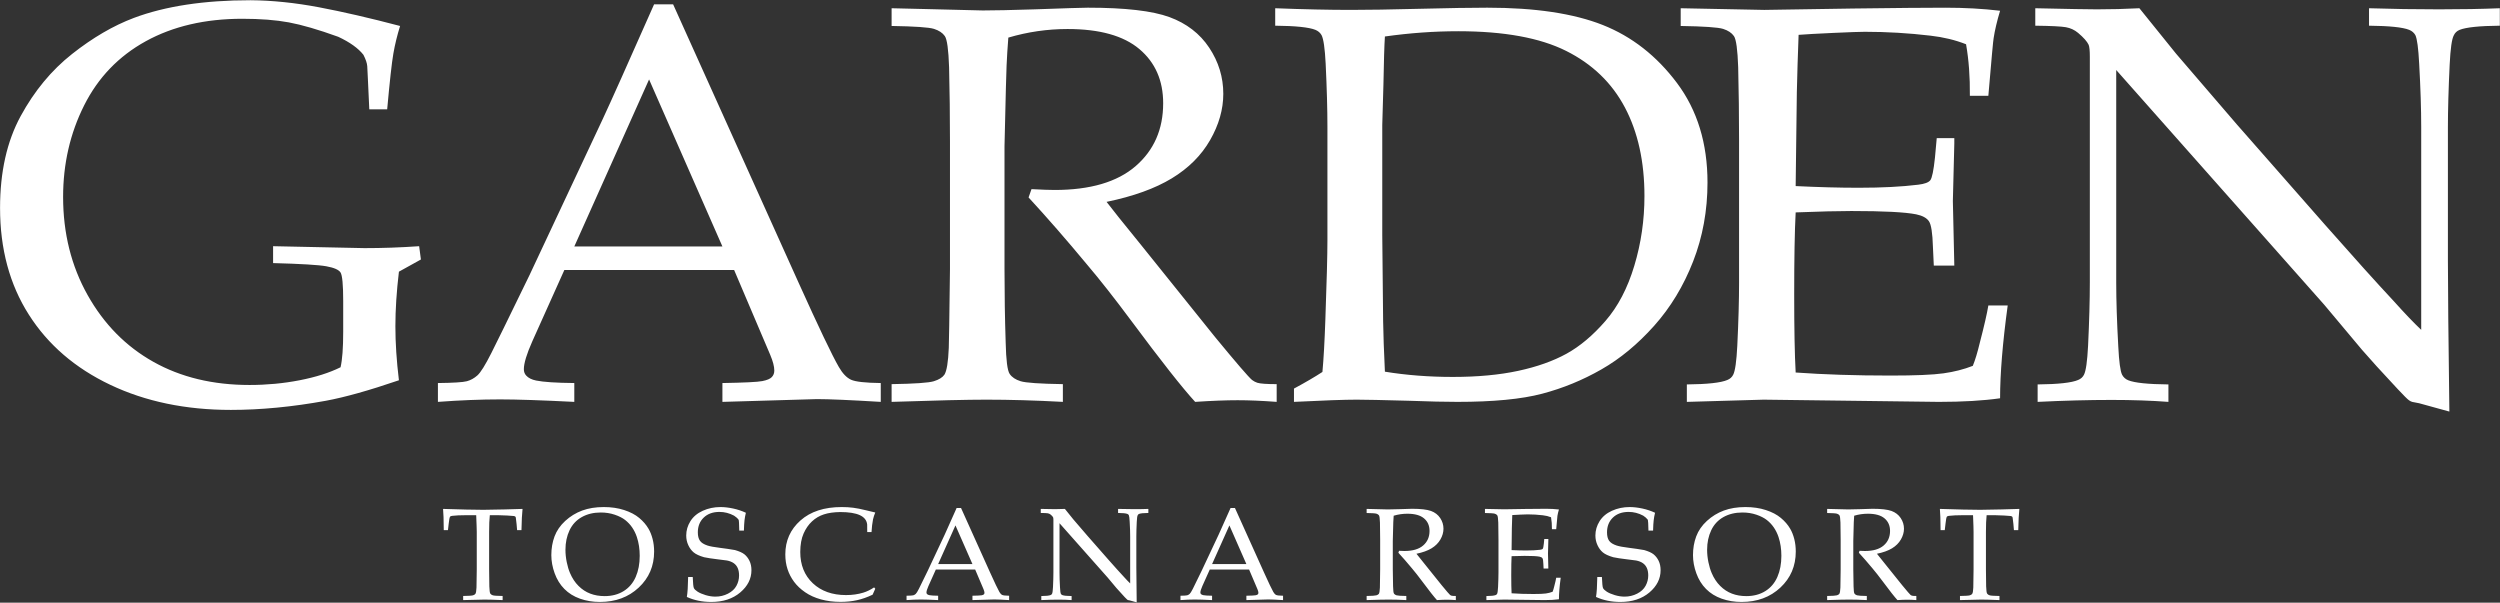 <?xml version="1.0" encoding="UTF-8" standalone="no"?>
<!DOCTYPE svg PUBLIC "-//W3C//DTD SVG 1.1//EN" "http://www.w3.org/Graphics/SVG/1.1/DTD/svg11.dtd">
<svg width="100%" height="100%" viewBox="0 0 2124 512" version="1.1" xmlns="http://www.w3.org/2000/svg" xmlns:xlink="http://www.w3.org/1999/xlink" xml:space="preserve" xmlns:serif="http://www.serif.com/" style="fill-rule:evenodd;clip-rule:evenodd;stroke-linejoin:round;stroke-miterlimit:2;">
    <rect x="0" y="0" width="2124" height="512" fill="#333333" stroke="none"/>
    <g transform="matrix(5.556,0,0,5.556,-591.728,-2340.24)">
        <g transform="matrix(1,0,0,1,0,63.469)">
            <path d="M488.765,361.67L488.765,359.001C485.985,359.114 482.891,359.17 479.482,359.17C475.863,359.17 472.29,359.114 468.763,359.001L468.763,361.67C471.872,361.7 473.923,361.909 474.909,362.306C475.326,362.476 475.64,362.744 475.849,363.109C476.119,363.675 476.312,365.131 476.432,367.474C476.643,371.201 476.744,374.449 476.744,377.215L476.744,408.179C475.61,407.108 474.205,405.639 472.532,403.773C469.899,400.951 466.415,397.083 462.083,392.169L448.538,376.751L439.255,365.947C438.058,364.451 436.191,362.134 433.65,359.001C431.499,359.114 429.329,359.17 427.147,359.17C425.859,359.17 422.721,359.114 417.729,359.001L417.729,361.67C420.152,361.7 421.713,361.776 422.416,361.903C423.118,362.031 423.739,362.319 424.277,362.771C425.115,363.477 425.652,364.083 425.89,364.594C426.009,364.875 426.071,365.483 426.071,366.414L426.071,400.938C426.071,403.647 425.981,406.867 425.804,410.595C425.68,412.996 425.472,414.478 425.174,415.044C424.995,415.409 424.696,415.678 424.277,415.846C423.291,416.271 421.226,416.496 418.088,416.526L418.088,419.194C422.153,418.995 425.921,418.896 429.39,418.896C432.558,418.896 435.457,418.995 438.089,419.194L438.089,416.526C434.98,416.496 432.931,416.287 431.945,415.89C431.527,415.72 431.214,415.439 431.004,415.044C430.733,414.507 430.54,413.065 430.421,410.721C430.211,406.965 430.106,403.705 430.106,400.938L430.106,368.447L461.902,404.326L467.687,411.229C468.853,412.585 470.676,414.59 473.159,417.245C474.086,418.234 474.654,418.799 474.864,418.94C475.013,419.053 475.177,419.138 475.357,419.194L476.432,419.404L481.05,420.676C480.902,409.409 480.826,401.714 480.826,397.59L480.826,377.215C480.826,374.534 480.918,371.327 481.096,367.601C481.216,365.171 481.425,363.689 481.725,363.152C481.903,362.757 482.2,362.476 482.621,362.306C483.608,361.909 485.655,361.7 488.765,361.67M381.088,414.703C380.938,411.991 380.863,408.026 380.863,402.801C380.863,397.238 380.938,393.044 381.088,390.221C384.767,390.078 387.605,390.008 389.61,390.008C394.513,390.008 397.816,390.177 399.519,390.516C400.475,390.715 401.126,391.067 401.47,391.576C401.814,392.083 402.015,393.382 402.076,395.472L402.211,398.352L405.348,398.352L405.126,388.483L405.348,379.672L405.348,378.868L402.659,378.868L402.389,381.833C402.183,383.809 401.942,384.969 401.673,385.307C401.403,385.646 400.79,385.87 399.834,385.984C397.324,386.295 394.289,386.451 390.73,386.451C387.799,386.451 384.587,386.365 381.088,386.195L381.267,371.881C381.327,369.139 381.416,366.202 381.537,363.069C382.613,362.983 384.392,362.883 386.874,362.771C389.353,362.658 390.953,362.602 391.671,362.602C395.019,362.602 398.367,362.8 401.716,363.195C403.69,363.421 405.499,363.859 407.144,364.508C407.562,366.881 407.756,369.507 407.727,372.388L410.553,372.388C411.031,366.768 411.298,363.829 411.36,363.576C411.54,362.389 411.866,360.991 412.347,359.383C409.713,359.072 406.92,358.918 403.959,358.918C401.031,358.918 396.321,358.959 389.834,359.044L376.29,359.256L363.507,359.001L363.507,361.713C367.066,361.769 369.226,361.918 369.99,362.157C370.751,362.397 371.303,362.764 371.649,363.259C371.991,363.752 372.208,365.343 372.299,368.025C372.388,371.694 372.434,375.451 372.434,379.291L372.434,400.938C372.434,403.647 372.344,406.867 372.163,410.595C372.043,412.996 371.832,414.478 371.534,415.044C371.355,415.409 371.057,415.678 370.64,415.846C369.654,416.271 367.589,416.496 364.448,416.526L364.448,419.194C371.893,418.966 375.812,418.854 376.2,418.854L402.971,419.194C406.652,419.194 409.775,419.01 412.347,418.642C412.347,414.888 412.734,410.157 413.512,404.452L410.553,404.452C410.342,405.722 409.907,407.615 409.251,410.128C408.893,411.626 408.535,412.813 408.176,413.685C406.798,414.224 405.306,414.603 403.69,414.829C402.076,415.058 399.37,415.17 395.574,415.17C390.221,415.17 385.391,415.014 381.088,414.703M367.606,385.646C367.606,379.659 366.051,374.59 362.942,370.438C359.832,366.288 356.048,363.33 351.597,361.564C347.14,359.799 341.251,358.916 333.926,358.916C331.476,358.916 328.029,358.974 323.589,359.085C319.15,359.2 315.642,359.254 313.075,359.254C309.723,359.254 305.867,359.17 301.502,359.001L301.502,361.67C304.612,361.697 306.659,361.909 307.646,362.304C308.065,362.476 308.378,362.744 308.587,363.109C308.887,363.675 309.098,365.128 309.217,367.472C309.396,371.201 309.487,374.447 309.487,377.215L309.487,394.498C309.487,396.757 309.38,400.795 309.171,406.613C309.053,410.029 308.901,412.698 308.722,414.618C307.556,415.379 306.106,416.228 304.372,417.16L304.372,419.193C308.947,418.966 312.146,418.854 313.969,418.854C315.226,418.854 317.887,418.913 321.954,419.023C325.06,419.138 327.527,419.193 329.352,419.193C334.852,419.193 339.181,418.778 342.335,417.942C345.489,417.11 348.502,415.876 351.371,414.236C354.242,412.6 356.932,410.376 359.444,407.565C361.954,404.757 363.943,401.472 365.408,397.716C366.872,393.96 367.606,389.938 367.606,385.646M357.965,387.721C357.965,391.391 357.449,394.944 356.416,398.372C355.386,401.806 353.913,404.622 351.998,406.823C350.084,409.028 348.105,410.695 346.058,411.823C344.009,412.953 341.542,413.828 338.661,414.449C335.772,415.071 332.448,415.379 328.677,415.379C325.032,415.379 321.563,415.114 318.276,414.577C318.126,411.441 318.035,408.871 318.005,406.867L317.873,393.735L317.873,376.833L318.05,370.691C318.111,367.163 318.186,364.707 318.276,363.321C322.069,362.786 325.807,362.516 329.486,362.516C336.482,362.516 341.984,363.52 345.989,365.525C349.997,367.53 352.992,370.416 354.982,374.186C356.972,377.957 357.965,382.469 357.965,387.721M301.726,416.481C300.201,416.481 299.216,416.411 298.766,416.271C298.497,416.185 298.227,416.045 297.96,415.846C297.421,415.396 295.537,413.206 292.307,409.283L281.006,395.219C278.225,391.802 276.461,389.6 275.715,388.61C279.812,387.761 283.138,386.564 285.694,385.009C288.249,383.457 290.201,381.508 291.546,379.165C292.89,376.82 293.564,374.461 293.564,372.089C293.564,369.547 292.845,367.196 291.412,365.038C289.976,362.877 287.948,361.319 285.334,360.357C282.719,359.396 278.556,358.916 272.845,358.916C272.097,358.916 269.391,359.001 264.728,359.17C261.14,359.283 258.494,359.34 256.789,359.34L248.18,359.128C245.788,359.072 244.008,359.028 242.843,359.001L242.843,361.711C246.399,361.769 248.561,361.916 249.323,362.157C250.083,362.397 250.638,362.764 250.983,363.259C251.326,363.752 251.544,365.34 251.633,368.023C251.723,371.694 251.768,375.451 251.768,379.291L251.768,398.903C251.679,406.331 251.617,410.34 251.586,410.934C251.498,413.108 251.274,414.478 250.915,415.041C250.614,415.465 250.077,415.797 249.3,416.036C248.523,416.278 246.37,416.427 242.843,416.481L242.843,419.193C249.629,418.966 254.458,418.854 257.327,418.854C260.886,418.854 264.787,418.966 269.033,419.193L269.033,416.481C265.507,416.427 263.351,416.278 262.575,416.036C261.796,415.797 261.237,415.423 260.894,414.915C260.55,414.408 260.347,412.81 260.287,410.128C260.167,406.485 260.107,402.745 260.107,398.903L260.107,380.096C260.287,372.275 260.392,368.164 260.425,367.77C260.482,366.443 260.571,365.015 260.692,363.491C263.652,362.615 266.671,362.178 269.75,362.178C274.653,362.178 278.315,363.201 280.738,365.25C283.16,367.296 284.369,370.057 284.369,373.529C284.369,377.513 282.965,380.716 280.156,383.147C277.345,385.573 273.218,386.789 267.778,386.789C266.97,386.789 265.788,386.746 264.236,386.661L263.786,387.933C266.626,391.012 269.616,394.441 272.755,398.226C274.698,400.514 276.941,403.365 279.481,406.781C284.056,412.939 287.316,417.074 289.261,419.193C291.83,419.023 293.997,418.94 295.76,418.94C297.463,418.94 299.453,419.023 301.726,419.193L301.726,416.481ZM231.41,418.77C233.263,418.77 236.521,418.913 241.185,419.194L241.185,416.314C238.823,416.287 237.307,416.114 236.633,415.804C235.962,415.494 235.341,414.845 234.773,413.857C233.756,412.107 231.696,407.786 228.585,400.895L209.436,358.408L206.52,358.408C202.513,367.474 199.896,373.319 198.671,375.945L187.46,399.837C184.112,406.726 182.168,410.695 181.631,411.739C180.704,413.575 179.995,414.71 179.501,415.148C179.006,415.587 178.468,415.883 177.886,416.038C177.304,416.194 175.829,416.287 173.467,416.314L173.467,419.194C176.907,418.94 180.075,418.814 182.975,418.814C185.487,418.814 189.268,418.94 194.323,419.194L194.323,416.314C191.541,416.287 189.598,416.158 188.492,415.933C187.804,415.793 187.296,415.537 186.967,415.17C186.727,414.915 186.608,414.59 186.608,414.195C186.608,413.291 187.041,411.865 187.909,409.916L192.799,399.031L218.764,399.031L224.278,411.993C224.697,412.982 224.906,413.787 224.906,414.408C224.906,414.803 224.78,415.134 224.526,415.402C224.272,415.671 223.786,415.876 223.068,416.016C222.351,416.158 220.317,416.257 216.971,416.314L216.971,419.194L231.41,418.77ZM216.971,395.431L194.323,395.431L205.757,369.888L216.971,395.431ZM167.504,399.284L170.866,397.421L170.597,395.388C167.755,395.587 164.976,395.683 162.256,395.683L148.263,395.388L148.263,397.971C152.511,398.083 155.22,398.246 156.403,398.459C157.583,398.671 158.308,398.989 158.579,399.412C158.845,399.837 158.983,401.29 158.983,403.776L158.983,408.476C158.983,410.963 158.845,412.77 158.579,413.9C156.872,414.746 154.783,415.409 152.314,415.89C149.845,416.37 147.294,416.61 144.662,416.61C139.063,416.61 134.162,415.431 129.958,413.071C125.754,410.714 122.4,407.313 119.902,402.864C117.404,398.416 116.153,393.412 116.153,387.849C116.153,382.794 117.224,378.133 119.361,373.87C121.497,369.606 124.643,366.331 128.801,364.042C132.957,361.756 137.875,360.611 143.553,360.611C146.304,360.611 148.674,360.795 150.664,361.162C152.65,361.531 155.171,362.263 158.218,363.364C159.983,364.185 161.268,365.101 162.075,366.119C162.435,366.825 162.629,367.402 162.66,367.856C162.689,368.306 162.717,368.9 162.749,369.633L162.973,374.463L165.707,374.463C166.097,370.17 166.41,367.332 166.651,365.949C166.89,364.564 167.234,363.155 167.682,361.713C163.078,360.499 158.944,359.547 155.282,358.853C151.619,358.162 148.13,357.801 144.81,357.775C137.726,357.775 131.776,358.679 126.963,360.484C123.822,361.67 120.678,363.506 117.528,365.992C114.38,368.476 111.755,371.645 109.659,375.501C107.562,379.356 106.511,384.037 106.511,389.544C106.511,395.812 107.978,401.25 110.91,405.851C113.836,410.453 117.992,414.033 123.376,416.589C128.755,419.145 134.899,420.422 141.805,420.422C146.379,420.422 151.224,419.957 156.337,419.023C159.235,418.488 162.957,417.444 167.504,415.89C167.144,412.926 166.964,410.171 166.964,407.631C166.964,405.088 167.144,402.307 167.504,399.284" style="fill:white;fill-rule:nonzero;"/>
        </g>
        <g transform="matrix(1,0,0,1,0,170.142)">
            <path d="M415.295,328.888C414.725,328.915 413.822,328.94 412.583,328.967C410.875,329.005 409.782,329.026 409.312,329.026C408.875,329.026 408,329.013 406.694,328.988C405.079,328.947 403.894,328.915 403.142,328.888C403.203,329.491 403.239,330.573 403.246,332.136L403.888,332.136L404.002,331.144C404.066,330.544 404.134,330.188 404.21,330.075C404.258,330.01 404.366,329.966 404.532,329.948C405.058,329.883 405.77,329.849 406.663,329.849L408.211,329.849L408.273,331.507C408.287,331.837 408.291,332.136 408.291,332.41L408.291,338.13C408.266,339.852 408.251,340.781 408.251,340.919C408.232,341.422 408.175,341.738 408.086,341.871C408.023,341.968 407.903,342.045 407.723,342.101C407.542,342.157 407.041,342.191 406.214,342.202L406.214,342.831C408.106,342.78 409.187,342.753 409.457,342.753C410.08,342.753 411.013,342.78 412.253,342.831L412.253,342.202C411.427,342.191 410.927,342.157 410.75,342.101C410.572,342.045 410.443,341.958 410.366,341.839C410.287,341.722 410.235,341.354 410.215,340.731C410.194,339.887 410.184,339.021 410.184,338.13L410.184,332.392C410.184,331.325 410.219,330.479 410.288,329.849L411.554,329.849C411.901,329.849 412.374,329.865 412.969,329.899C413.562,329.931 413.908,329.957 414.007,329.978C414.081,329.996 414.142,330.023 414.18,330.054C414.215,330.088 414.246,330.144 414.265,330.221C414.286,330.301 414.324,330.625 414.382,331.193L414.464,332.136L415.126,332.136C415.155,330.704 415.213,329.622 415.295,328.888M398.159,342.772C398.553,342.772 399.014,342.792 399.54,342.831L399.54,342.202C399.187,342.202 398.959,342.186 398.857,342.154C398.791,342.134 398.729,342.101 398.668,342.056C398.543,341.952 398.107,341.444 397.359,340.535L394.742,337.277C394.096,336.485 393.687,335.976 393.516,335.746C394.465,335.55 395.235,335.272 395.825,334.914C396.418,334.553 396.871,334.102 397.182,333.558C397.494,333.017 397.65,332.468 397.65,331.92C397.65,331.332 397.483,330.787 397.151,330.287C396.819,329.786 396.348,329.425 395.745,329.201C395.137,328.981 394.174,328.868 392.852,328.868C392.677,328.868 392.052,328.888 390.969,328.926C390.139,328.954 389.527,328.967 389.131,328.967L387.137,328.918C386.583,328.904 386.172,328.895 385.902,328.888L385.902,329.515C386.723,329.529 387.225,329.563 387.401,329.619C387.578,329.675 387.708,329.759 387.786,329.873C387.864,329.989 387.914,330.356 387.937,330.977C387.958,331.827 387.968,332.699 387.968,333.589L387.968,338.13C387.945,339.852 387.931,340.779 387.927,340.916C387.906,341.422 387.852,341.739 387.769,341.868C387.701,341.968 387.575,342.045 387.397,342.101C387.215,342.154 386.719,342.191 385.902,342.202L385.902,342.831C387.473,342.777 388.591,342.753 389.255,342.753C390.081,342.753 390.984,342.777 391.969,342.831L391.969,342.202C391.152,342.191 390.651,342.154 390.471,342.101C390.291,342.045 390.16,341.956 390.081,341.839C390.001,341.722 389.955,341.351 389.942,340.731C389.914,339.887 389.9,339.019 389.9,338.13L389.9,333.774C389.942,331.963 389.966,331.011 389.975,330.919C389.986,330.612 390.007,330.282 390.036,329.928C390.723,329.725 391.42,329.624 392.133,329.624C393.269,329.624 394.119,329.861 394.679,330.336C395.24,330.81 395.521,331.449 395.521,332.254C395.521,333.176 395.195,333.919 394.545,334.48C393.892,335.044 392.938,335.324 391.676,335.324C391.491,335.324 391.216,335.315 390.855,335.294L390.752,335.591C391.409,336.303 392.101,337.097 392.831,337.975C393.279,338.502 393.798,339.166 394.389,339.955C395.448,341.383 396.203,342.34 396.652,342.831C397.249,342.792 397.75,342.772 398.159,342.772M378.751,340.919C380.32,339.452 381.104,337.618 381.104,335.415C381.104,334.726 381.028,334.081 380.872,333.482C380.717,332.88 380.506,332.355 380.243,331.911C379.897,331.315 379.425,330.767 378.824,330.267C378.225,329.766 377.46,329.365 376.522,329.06C375.588,328.755 374.55,328.604 373.406,328.604C372.167,328.604 371.067,328.782 370.102,329.138C369.14,329.494 368.278,330.023 367.516,330.722C366.754,331.423 366.211,332.21 365.881,333.088C365.553,333.964 365.388,334.92 365.388,335.954C365.388,336.869 365.556,337.796 365.898,338.734C366.236,339.674 366.73,340.471 367.383,341.129C368.032,341.788 368.83,342.282 369.772,342.615C370.715,342.949 371.728,343.116 372.814,343.116C375.206,343.116 377.186,342.383 378.751,340.919M378.903,336.062C378.903,337.277 378.7,338.351 378.295,339.283C377.889,340.217 377.274,340.94 376.452,341.453C375.628,341.965 374.657,342.222 373.542,342.222C372.738,342.222 372.005,342.096 371.345,341.843C370.685,341.593 370.084,341.201 369.55,340.668C369.011,340.133 368.576,339.475 368.245,338.69C368.044,338.225 367.879,337.673 367.745,337.032C367.615,336.392 367.547,335.76 367.547,335.14C367.547,334.027 367.758,333.03 368.177,332.15C368.596,331.27 369.222,330.598 370.05,330.133C370.88,329.67 371.848,329.436 372.95,329.436C373.712,329.436 374.421,329.549 375.081,329.772C375.737,329.994 376.272,330.267 376.684,330.589C377.096,330.914 377.453,331.293 377.75,331.728C378.046,332.164 378.287,332.649 378.467,333.185C378.759,334.062 378.903,335.021 378.903,336.062M358.723,341.665C359.863,340.698 360.434,339.563 360.434,338.263C360.434,337.714 360.334,337.235 360.135,336.824C359.933,336.418 359.678,336.087 359.364,335.834C359.053,335.583 358.572,335.367 357.924,335.181C357.231,335.058 356.449,334.943 355.585,334.835C354.72,334.729 354.096,334.612 353.715,334.487C353.159,334.304 352.775,334.061 352.56,333.756C352.345,333.452 352.241,333.022 352.241,332.466C352.241,331.546 352.539,330.794 353.138,330.216C353.736,329.639 354.538,329.348 355.544,329.348C356.319,329.348 357.063,329.537 357.776,329.919C358.073,330.108 358.309,330.32 358.485,330.555C358.524,330.647 358.555,331.198 358.576,332.204L359.284,332.204C359.302,331.511 359.334,330.986 359.377,330.63C359.417,330.273 359.488,329.887 359.585,329.477C358.981,329.193 358.333,328.976 357.636,328.827C356.941,328.679 356.298,328.604 355.709,328.604C354.732,328.604 353.826,328.794 352.993,329.172C352.157,329.552 351.531,330.084 351.103,330.767C350.677,331.451 350.464,332.177 350.464,332.951C350.464,333.482 350.569,333.974 350.783,334.431C350.991,334.888 351.267,335.258 351.605,335.541C351.944,335.823 352.475,336.066 353.195,336.276C353.736,336.389 354.39,336.491 355.159,336.58C355.926,336.673 356.439,336.739 356.698,336.776C357.103,336.856 357.447,336.991 357.724,337.183C358.001,337.377 358.207,337.632 358.343,337.946C358.477,338.26 358.545,338.631 358.545,339.062C358.545,339.626 358.409,340.154 358.14,340.648C357.87,341.143 357.44,341.541 356.854,341.843C356.263,342.149 355.619,342.301 354.921,342.301C354.443,342.301 353.945,342.224 353.435,342.072C352.923,341.916 352.512,341.742 352.207,341.547C351.905,341.349 351.711,341.165 351.631,340.99C351.551,340.817 351.496,340.254 351.459,339.299L350.753,339.299C350.734,340.704 350.667,341.722 350.558,342.351C351.673,342.861 352.915,343.116 354.287,343.116C356.1,343.116 357.578,342.631 358.723,341.665M337.648,341.791C337.613,341.163 337.595,340.244 337.595,339.033C337.595,337.745 337.613,336.775 337.648,336.118C338.499,336.087 339.154,336.07 339.62,336.07C340.757,336.07 341.521,336.109 341.918,336.188C342.138,336.233 342.289,336.317 342.369,336.434C342.449,336.551 342.494,336.851 342.508,337.336L342.541,338.004L343.268,338.004L343.214,335.717L343.268,333.675L343.268,333.489L342.645,333.489L342.581,334.178C342.532,334.634 342.477,334.902 342.415,334.981C342.355,335.061 342.21,335.112 341.989,335.14C341.407,335.212 340.704,335.245 339.881,335.245C339.203,335.245 338.457,335.227 337.648,335.187L337.687,331.87C337.703,331.237 337.725,330.557 337.751,329.829C337.998,329.81 338.412,329.788 338.988,329.761C339.563,329.736 339.93,329.723 340.099,329.723C340.874,329.723 341.652,329.769 342.425,329.861C342.884,329.912 343.301,330.013 343.682,330.165C343.778,330.713 343.824,331.322 343.817,331.99L344.471,331.99C344.582,330.686 344.646,330.007 344.658,329.948C344.701,329.672 344.778,329.348 344.888,328.976C344.279,328.904 343.632,328.868 342.946,328.868C342.268,328.868 341.175,328.88 339.674,328.897L336.536,328.947L333.575,328.888L333.575,329.515C334.401,329.529 334.899,329.563 335.076,329.619C335.253,329.675 335.381,329.759 335.46,329.873C335.539,329.989 335.589,330.356 335.612,330.977C335.633,331.827 335.643,332.699 335.643,333.588L335.643,338.602C335.643,339.229 335.62,339.976 335.579,340.839C335.551,341.395 335.503,341.738 335.435,341.868C335.394,341.954 335.323,342.018 335.226,342.056C334.999,342.154 334.519,342.207 333.795,342.213L333.795,342.831C335.518,342.78 336.425,342.753 336.516,342.753L342.716,342.831C343.569,342.831 344.293,342.789 344.888,342.704C344.888,341.835 344.979,340.738 345.158,339.417L344.471,339.417C344.424,339.712 344.324,340.15 344.17,340.731C344.086,341.079 344.006,341.354 343.923,341.554C343.602,341.681 343.256,341.767 342.884,341.821C342.508,341.873 341.882,341.9 341.002,341.9C339.765,341.9 338.644,341.864 337.648,341.791M327.742,342.772C328.136,342.772 328.597,342.792 329.122,342.831L329.122,342.202C328.77,342.202 328.541,342.186 328.437,342.154C328.375,342.134 328.312,342.101 328.251,342.056C328.126,341.952 327.689,341.444 326.942,340.535L324.325,337.277C323.679,336.485 323.27,335.976 323.099,335.746C324.046,335.55 324.816,335.272 325.408,334.914C326,334.553 326.454,334.102 326.765,333.558C327.077,333.017 327.232,332.468 327.232,331.92C327.232,331.332 327.066,330.787 326.734,330.287C326.401,329.786 325.931,329.425 325.325,329.201C324.72,328.981 323.755,328.868 322.435,328.868C322.26,328.868 321.632,328.888 320.553,328.926C319.722,328.954 319.11,328.967 318.712,328.967L316.72,328.918C316.166,328.904 315.752,328.895 315.482,328.888L315.482,329.515C316.306,329.529 316.808,329.563 316.984,329.619C317.161,329.675 317.288,329.759 317.369,329.873C317.45,329.989 317.499,330.356 317.52,330.977C317.541,331.827 317.551,332.699 317.551,333.589L317.551,338.13C317.53,339.852 317.514,340.779 317.51,340.916C317.489,341.422 317.435,341.739 317.353,341.868C317.284,341.968 317.158,342.045 316.98,342.101C316.798,342.154 316.301,342.191 315.482,342.202L315.482,342.831C317.056,342.777 318.175,342.753 318.838,342.753C319.662,342.753 320.566,342.777 321.55,342.831L321.55,342.202C320.733,342.191 320.234,342.154 320.053,342.101C319.874,342.045 319.743,341.956 319.664,341.839C319.586,341.722 319.538,341.351 319.525,340.731C319.497,339.887 319.483,339.019 319.483,338.13L319.483,333.774C319.525,331.963 319.549,331.011 319.558,330.919C319.569,330.612 319.591,330.282 319.618,329.928C320.304,329.725 321.005,329.624 321.716,329.624C322.854,329.624 323.7,329.861 324.26,330.336C324.823,330.81 325.101,331.449 325.101,332.254C325.101,333.176 324.778,333.919 324.127,334.48C323.475,335.044 322.518,335.324 321.261,335.324C321.071,335.324 320.798,335.315 320.438,335.294L320.335,335.591C320.992,336.303 321.684,337.097 322.411,337.975C322.862,338.502 323.381,339.166 323.971,339.955C325.031,341.383 325.786,342.34 326.235,342.831C326.832,342.792 327.333,342.772 327.742,342.772M300.438,342.732C300.867,342.732 301.62,342.767 302.702,342.831L302.702,342.164C302.156,342.157 301.805,342.119 301.649,342.047C301.491,341.974 301.348,341.823 301.217,341.595C300.981,341.189 300.505,340.188 299.784,338.593L295.347,328.751L294.675,328.751C293.744,330.85 293.136,332.204 292.856,332.814L290.256,338.347C289.48,339.944 289.031,340.863 288.908,341.104C288.692,341.53 288.529,341.791 288.413,341.893C288.299,341.994 288.175,342.064 288.038,342.101C287.905,342.134 287.565,342.157 287.015,342.164L287.015,342.831C287.812,342.772 288.546,342.743 289.218,342.743C289.801,342.743 290.677,342.772 291.848,342.831L291.848,342.164C291.203,342.157 290.751,342.128 290.495,342.076C290.336,342.043 290.217,341.983 290.142,341.9C290.087,341.839 290.059,341.765 290.059,341.673C290.059,341.464 290.162,341.133 290.362,340.682L291.495,338.16L297.508,338.16L298.787,341.163C298.884,341.393 298.932,341.579 298.932,341.722C298.932,341.815 298.903,341.891 298.843,341.952C298.783,342.015 298.671,342.062 298.505,342.094C298.34,342.128 297.868,342.15 297.094,342.164L297.094,342.831L300.438,342.732ZM297.094,337.327L291.848,337.327L294.498,331.41L297.094,337.327ZM280.682,329.653C280.911,329.563 281.387,329.513 282.105,329.506L282.105,328.888C281.464,328.915 280.747,328.926 279.955,328.926C279.117,328.926 278.292,328.915 277.473,328.888L277.473,329.506C278.193,329.513 278.668,329.563 278.896,329.653C278.993,329.692 279.065,329.754 279.116,329.84C279.177,329.972 279.224,330.307 279.249,330.85C279.3,331.712 279.324,332.466 279.324,333.107L279.324,340.28C279.058,340.03 278.733,339.691 278.345,339.258C277.735,338.606 276.929,337.709 275.926,336.572L272.789,332.998L270.637,330.496C270.36,330.152 269.928,329.614 269.341,328.888C268.843,328.915 268.339,328.926 267.833,328.926C267.533,328.926 266.809,328.915 265.65,328.888L265.65,329.506C266.213,329.513 266.574,329.531 266.737,329.56C266.899,329.59 267.043,329.658 267.169,329.761C267.363,329.926 267.487,330.066 267.542,330.183C267.57,330.248 267.585,330.389 267.585,330.605L267.585,338.602C267.585,339.229 267.563,339.976 267.522,340.839C267.494,341.395 267.446,341.738 267.376,341.868C267.334,341.954 267.265,342.018 267.169,342.056C266.94,342.154 266.463,342.207 265.733,342.213L265.733,342.831C266.677,342.786 267.549,342.761 268.353,342.761C269.087,342.761 269.757,342.786 270.369,342.831L270.369,342.213C269.648,342.207 269.173,342.157 268.944,342.064C268.847,342.026 268.774,341.961 268.726,341.868C268.664,341.746 268.619,341.41 268.592,340.868C268.542,339.998 268.519,339.242 268.519,338.602L268.519,331.077L275.884,339.386L277.224,340.986C277.493,341.3 277.916,341.765 278.491,342.381C278.708,342.608 278.839,342.739 278.886,342.772C278.92,342.798 278.958,342.818 279.002,342.831L279.249,342.879L280.321,343.174C280.286,340.564 280.266,338.782 280.266,337.826L280.266,333.107C280.266,332.486 280.288,331.744 280.331,330.88C280.357,330.318 280.405,329.973 280.478,329.849C280.518,329.759 280.588,329.692 280.682,329.653M258.55,342.732C258.979,342.732 259.734,342.767 260.814,342.831L260.814,342.164C260.267,342.157 259.916,342.119 259.761,342.047C259.605,341.974 259.459,341.823 259.328,341.595C259.094,341.189 258.616,340.188 257.895,338.593L253.461,328.751L252.784,328.751C251.856,330.85 251.25,332.204 250.966,332.814L248.369,338.347C247.594,339.944 247.144,340.863 247.019,341.104C246.804,341.53 246.64,341.791 246.525,341.893C246.412,341.994 246.285,342.064 246.151,342.101C246.015,342.134 245.676,342.157 245.128,342.164L245.128,342.831C245.925,342.772 246.658,342.743 247.329,342.743C247.912,342.743 248.788,342.772 249.959,342.831L249.959,342.164C249.314,342.157 248.865,342.128 248.608,342.076C248.45,342.043 248.329,341.983 248.253,341.9C248.198,341.839 248.173,341.765 248.173,341.673C248.173,341.464 248.273,341.133 248.474,340.682L249.606,338.16L255.622,338.16L256.898,341.163C256.995,341.393 257.044,341.579 257.044,341.722C257.044,341.815 257.014,341.891 256.954,341.952C256.898,342.015 256.785,342.062 256.618,342.094C256.45,342.128 255.979,342.15 255.206,342.164L255.206,342.831L258.55,342.732ZM255.206,337.327L249.959,337.327L252.607,331.41L255.206,337.327ZM230.795,340.256C229.516,339.048 228.875,337.454 228.875,335.473C228.882,334.341 229.052,333.4 229.384,332.651C229.716,331.903 230.143,331.284 230.668,330.797C231.189,330.309 231.793,329.953 232.479,329.728C233.164,329.502 233.998,329.382 234.982,329.368C236.298,329.368 237.298,329.527 237.979,329.84C238.663,330.154 239.038,330.632 239.106,331.272L239.116,332.43L239.772,332.43C239.814,331.699 239.889,331.054 240,330.496C240.077,330.152 240.192,329.797 240.344,329.436C240.169,329.404 239.697,329.292 238.925,329.097C238.154,328.906 237.499,328.776 236.961,328.708C236.423,328.638 235.842,328.604 235.212,328.604C232.546,328.604 230.441,329.289 228.902,330.659C227.358,332.03 226.589,333.758 226.589,335.845C226.589,336.669 226.704,337.426 226.934,338.117C227.161,338.807 227.492,339.445 227.929,340.034C228.368,340.624 228.929,341.156 229.618,341.629C230.306,342.103 231.112,342.468 232.034,342.724C232.955,342.978 233.95,343.105 235.025,343.105C235.939,343.105 236.783,343.019 237.559,342.845C238.335,342.671 239.128,342.394 239.938,342.006L240.344,341.094L240.167,340.887C239.619,341.255 239.069,341.523 238.514,341.692C237.704,341.941 236.823,342.064 235.875,342.064C233.772,342.064 232.078,341.462 230.795,340.256M219.694,341.665C220.838,340.698 221.41,339.563 221.41,338.263C221.41,337.714 221.308,337.235 221.108,336.824C220.907,336.418 220.652,336.087 220.34,335.834C220.026,335.583 219.545,335.367 218.894,335.181C218.203,335.058 217.423,334.943 216.559,334.835C215.691,334.729 215.069,334.612 214.688,334.487C214.135,334.304 213.75,334.061 213.536,333.756C213.32,333.452 213.212,333.022 213.212,332.466C213.212,331.546 213.511,330.794 214.111,330.216C214.71,329.639 215.513,329.348 216.516,329.348C217.293,329.348 218.037,329.537 218.749,329.919C219.047,330.108 219.283,330.32 219.455,330.555C219.498,330.647 219.53,331.198 219.548,332.204L220.257,332.204C220.277,331.511 220.308,330.986 220.349,330.63C220.391,330.273 220.46,329.887 220.557,329.477C219.955,329.193 219.305,328.976 218.609,328.827C217.916,328.679 217.269,328.604 216.682,328.604C215.705,328.604 214.8,328.794 213.965,329.172C213.131,329.552 212.501,330.084 212.076,330.767C211.648,331.451 211.437,332.177 211.437,332.951C211.437,333.482 211.541,333.974 211.754,334.431C211.963,334.888 212.24,335.258 212.58,335.541C212.918,335.823 213.449,336.066 214.168,336.276C214.707,336.389 215.364,336.491 216.13,336.58C216.9,336.673 217.414,336.739 217.669,336.776C218.077,336.856 218.42,336.991 218.698,337.183C218.977,337.377 219.181,337.632 219.317,337.946C219.45,338.26 219.517,338.631 219.517,339.062C219.517,339.626 219.383,340.154 219.113,340.648C218.845,341.143 218.415,341.541 217.827,341.843C217.237,342.149 216.592,342.301 215.892,342.301C215.418,342.301 214.92,342.224 214.406,342.072C213.896,341.916 213.487,341.742 213.181,341.547C212.877,341.349 212.685,341.165 212.606,340.99C212.524,340.817 212.467,340.254 212.434,339.299L211.728,339.299C211.708,340.704 211.642,341.722 211.531,342.351C212.644,342.861 213.888,343.116 215.26,343.116C217.075,343.116 218.552,342.631 219.694,341.665M204.172,340.919C205.742,339.452 206.528,337.618 206.528,335.415C206.528,334.726 206.449,334.081 206.294,333.482C206.138,332.88 205.928,332.355 205.664,331.911C205.318,331.315 204.846,330.767 204.247,330.267C203.648,329.766 202.881,329.365 201.944,329.06C201.01,328.755 199.971,328.604 198.83,328.604C197.587,328.604 196.489,328.782 195.524,329.138C194.562,329.494 193.699,330.023 192.937,330.722C192.176,331.423 191.632,332.21 191.302,333.088C190.975,333.964 190.809,334.92 190.809,335.954C190.809,336.869 190.979,337.796 191.319,338.734C191.659,339.674 192.151,340.471 192.804,341.129C193.455,341.788 194.251,342.282 195.193,342.615C196.134,342.949 197.149,343.116 198.237,343.116C200.627,343.116 202.606,342.383 204.172,340.919M204.325,336.062C204.325,337.277 204.123,338.351 203.716,339.283C203.311,340.217 202.696,340.94 201.873,341.453C201.049,341.965 200.079,342.222 198.964,342.222C198.162,342.222 197.428,342.096 196.766,341.843C196.106,341.593 195.505,341.201 194.97,340.668C194.432,340.133 193.999,339.475 193.666,338.69C193.463,338.225 193.299,337.673 193.167,337.032C193.036,336.392 192.969,335.76 192.969,335.14C192.969,334.027 193.179,333.03 193.597,332.15C194.018,331.27 194.643,330.598 195.475,330.133C196.302,329.67 197.27,329.436 198.372,329.436C199.133,329.436 199.843,329.549 200.502,329.772C201.16,329.994 201.694,330.267 202.106,330.589C202.518,330.914 202.874,331.293 203.172,331.728C203.468,332.164 203.71,332.649 203.888,333.185C204.18,334.062 204.325,335.021 204.325,336.062M186.243,332.136C186.27,330.704 186.325,329.622 186.407,328.888C185.841,328.915 184.937,328.94 183.697,328.967C181.985,329.005 180.897,329.026 180.427,329.026C179.988,329.026 179.118,329.013 177.807,328.988C176.194,328.947 175.01,328.915 174.254,328.888C174.316,329.491 174.351,330.573 174.36,332.136L175.001,332.136L175.116,331.144C175.178,330.544 175.248,330.188 175.324,330.075C175.373,330.01 175.481,329.966 175.646,329.948C176.173,329.883 176.881,329.849 177.774,329.849L179.322,329.849L179.384,331.507C179.398,331.837 179.407,332.136 179.407,332.41L179.407,338.13C179.38,339.852 179.365,340.781 179.365,340.919C179.344,341.422 179.289,341.738 179.199,341.871C179.136,341.968 179.014,342.045 178.835,342.101C178.656,342.157 178.153,342.191 177.327,342.202L177.327,342.831C179.22,342.78 180.298,342.753 180.572,342.753C181.193,342.753 182.123,342.78 183.363,342.831L183.363,342.202C182.539,342.191 182.039,342.157 181.863,342.101C181.687,342.045 181.56,341.958 181.478,341.839C181.4,341.722 181.35,341.354 181.329,340.731C181.308,339.887 181.297,339.021 181.297,338.13L181.297,332.392C181.297,331.325 181.331,330.479 181.403,329.849L182.668,329.849C183.014,329.849 183.485,329.865 184.081,329.899C184.677,329.931 185.024,329.957 185.119,329.978C185.197,329.996 185.251,330.023 185.29,330.054C185.328,330.088 185.36,330.144 185.378,330.221C185.401,330.301 185.438,330.625 185.494,331.193L185.576,332.136L186.243,332.136Z" style="fill:white;fill-rule:nonzero;"/>
        </g>
    </g>
</svg>
